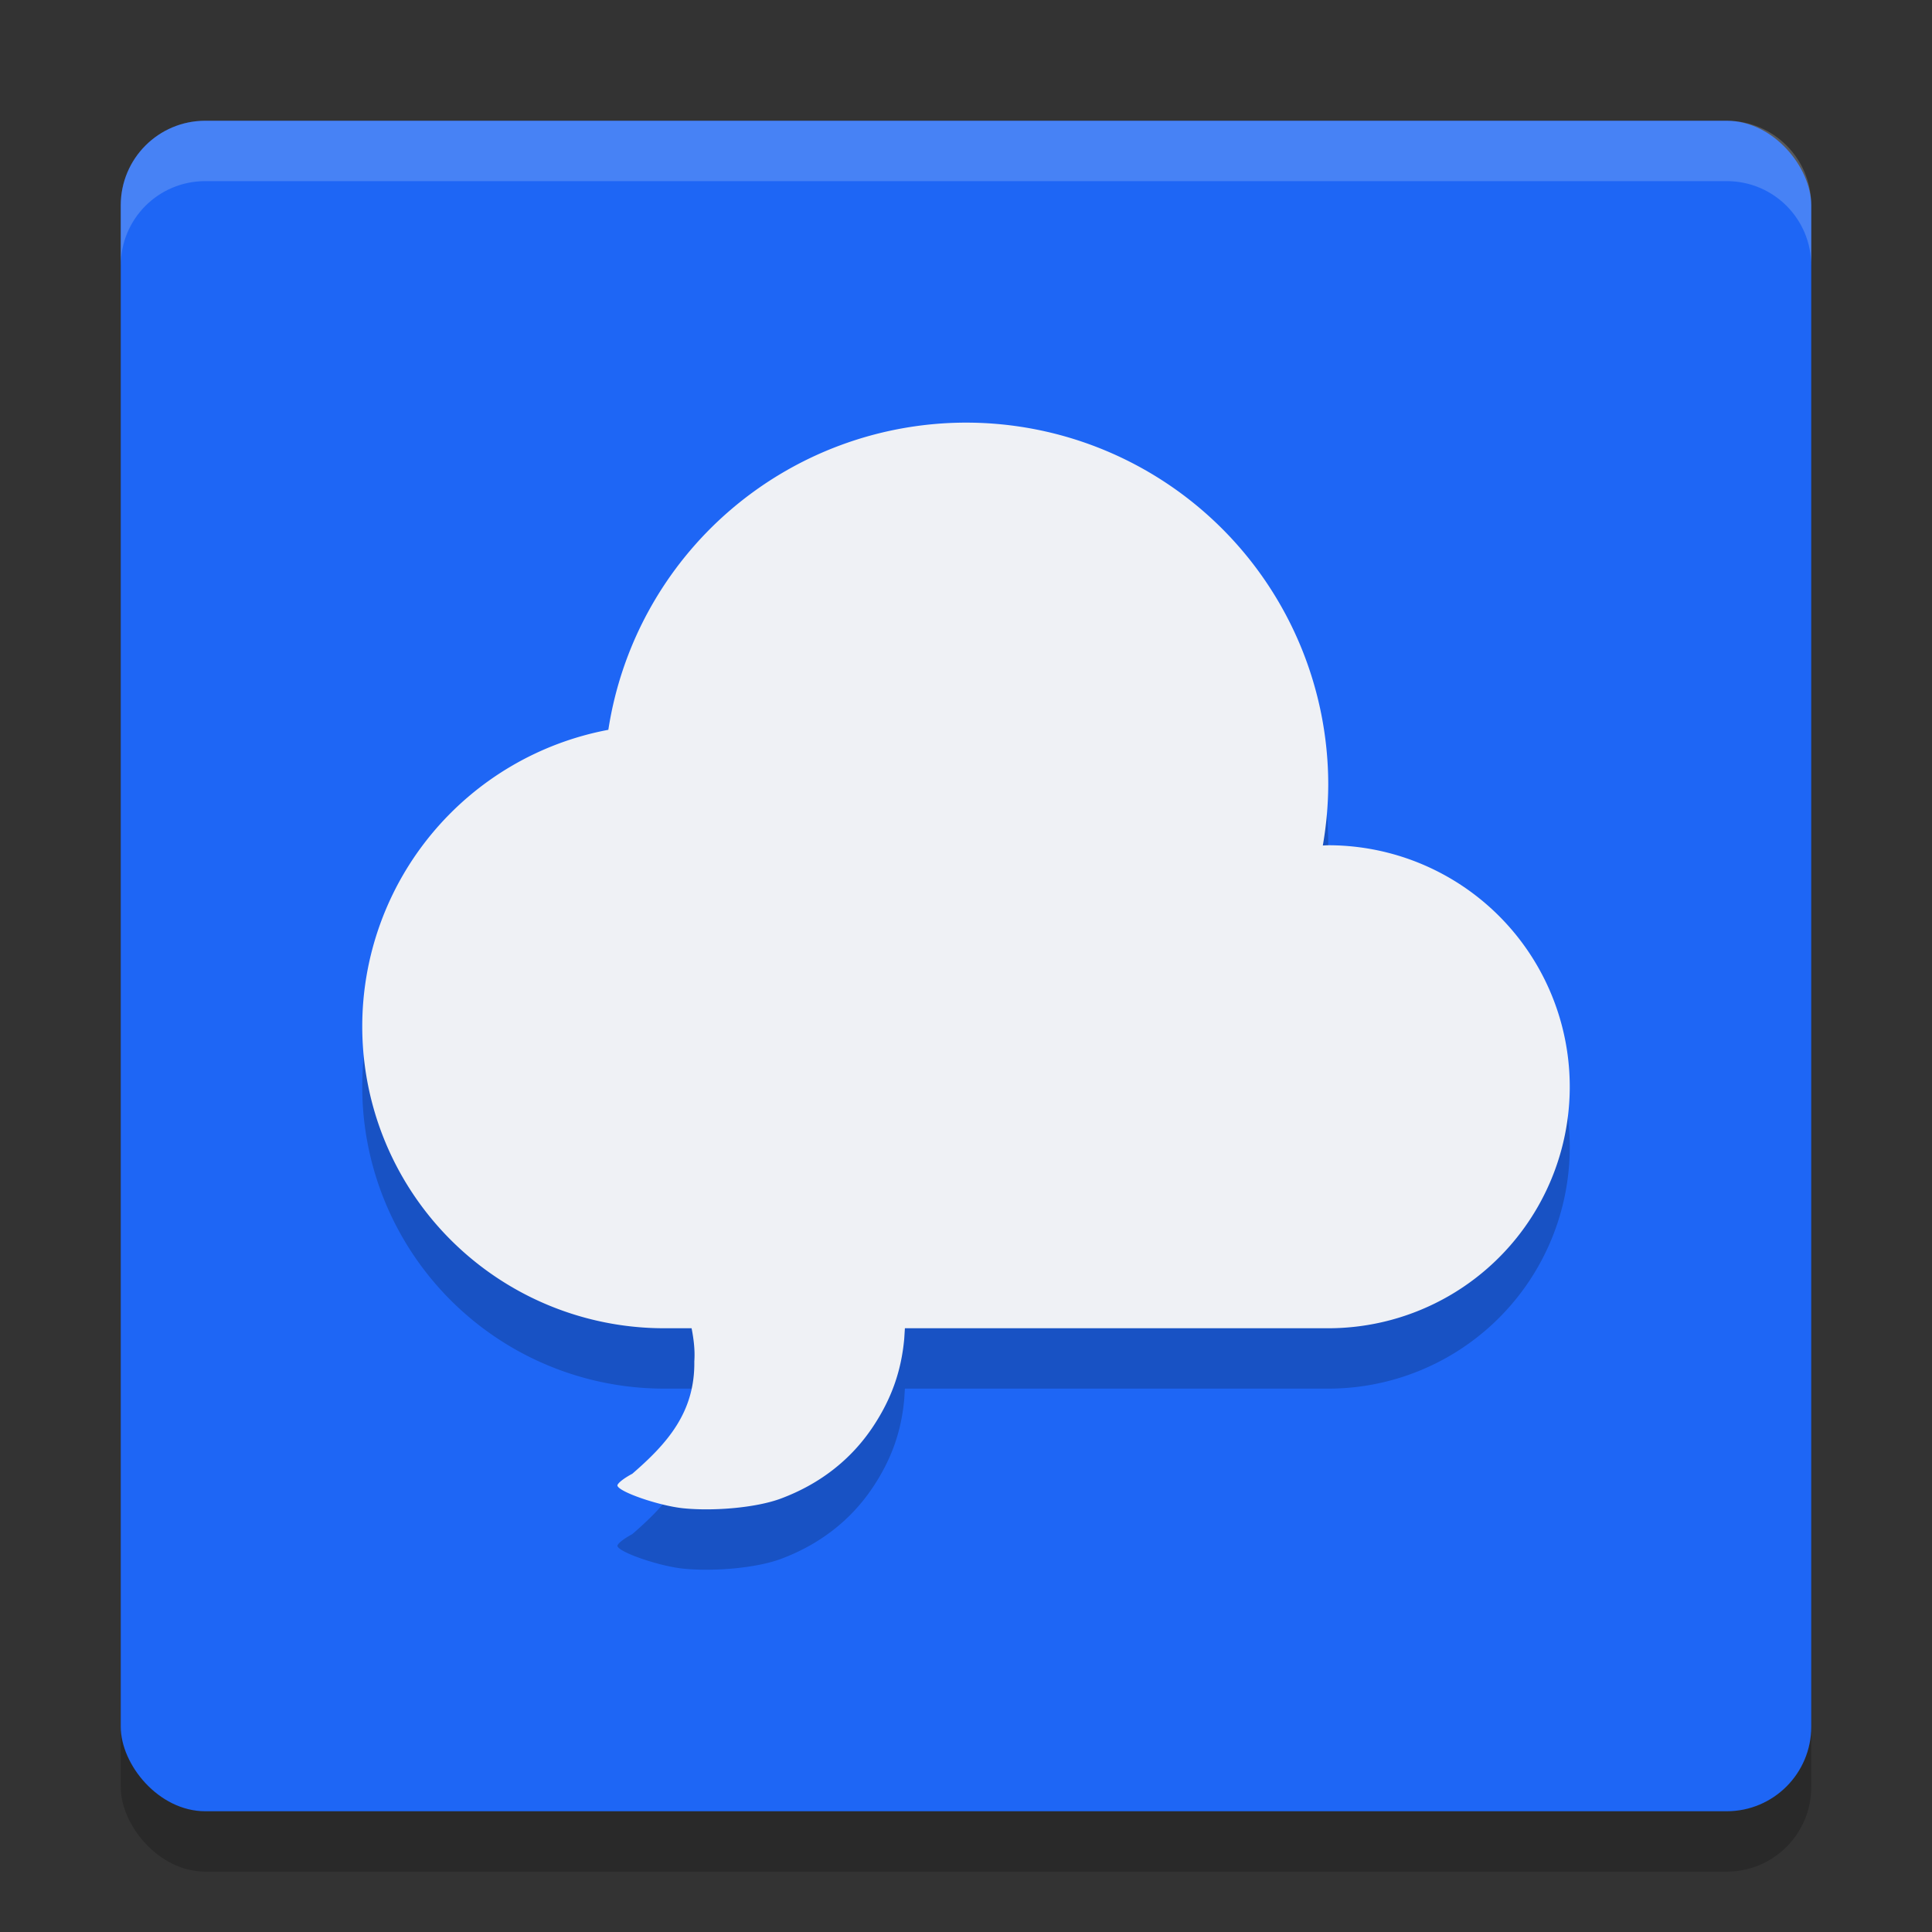 <svg xmlns="http://www.w3.org/2000/svg" width="32" height="32" version="1">
 <rect width="100%" height="100%" fill="#333333" stroke="none"/>
 <rect style="opacity:0.2" width="28" height="28" x="2" y="3" rx="1.4" ry="1.4"/>
 <rect style="fill:#1e66f5" width="28" height="28" x="2" y="2" rx="1.4" ry="1.4"/>
 <path style="opacity:0.2" d="M 16,8 A 6,6 0 0 0 10.076,13.088 5,5 0 0 0 6,18 a 5,5 0 0 0 5,5 h 0.455 c 0.036,0.184 0.058,0.368 0.045,0.549 0.012,0.849 -0.456,1.366 -1.027,1.861 -0.145,0.077 -0.257,0.167 -0.246,0.199 0.035,0.107 0.701,0.334 1.094,0.373 0.506,0.051 1.212,-0.011 1.615,-0.162 0.641,-0.24 1.157,-0.64 1.52,-1.184 0.31,-0.465 0.473,-0.926 0.521,-1.463 L 14.988,23 H 22 a 4,4 0 0 0 4,-4 4,4 0 0 0 -4,-4 4,4 0 0 0 -0.09,0.004 A 6,6 0 0 0 22,14 6,6 0 0 0 16,8 Z"/>
 <path style="fill:#eff1f5" d="M 16 7 A 6 6 0 0 0 10.076 12.088 A 5 5 0 0 0 6 17 A 5 5 0 0 0 11 22 L 11.455 22 C 11.491 22.184 11.513 22.368 11.5 22.549 C 11.512 23.398 11.044 23.915 10.473 24.41 C 10.327 24.487 10.216 24.577 10.227 24.609 C 10.261 24.716 10.928 24.943 11.32 24.982 C 11.827 25.033 12.532 24.972 12.936 24.82 C 13.577 24.58 14.092 24.18 14.455 23.637 C 14.765 23.172 14.928 22.711 14.977 22.174 L 14.988 22 L 22 22 A 4 4 0 0 0 26 18 A 4 4 0 0 0 22 14 A 4 4 0 0 0 21.91 14.004 A 6 6 0 0 0 22 13 A 6 6 0 0 0 16 7 z"/>
 <path style="fill:#eff1f5;opacity:0.2" d="M 3.4 2 C 2.625 2 2 2.625 2 3.4 L 2 4.4 C 2 3.625 2.625 3 3.4 3 L 28.6 3 C 29.375 3 30 3.625 30 4.4 L 30 3.4 C 30 2.625 29.375 2 28.6 2 L 3.4 2 z"/>
</svg>
